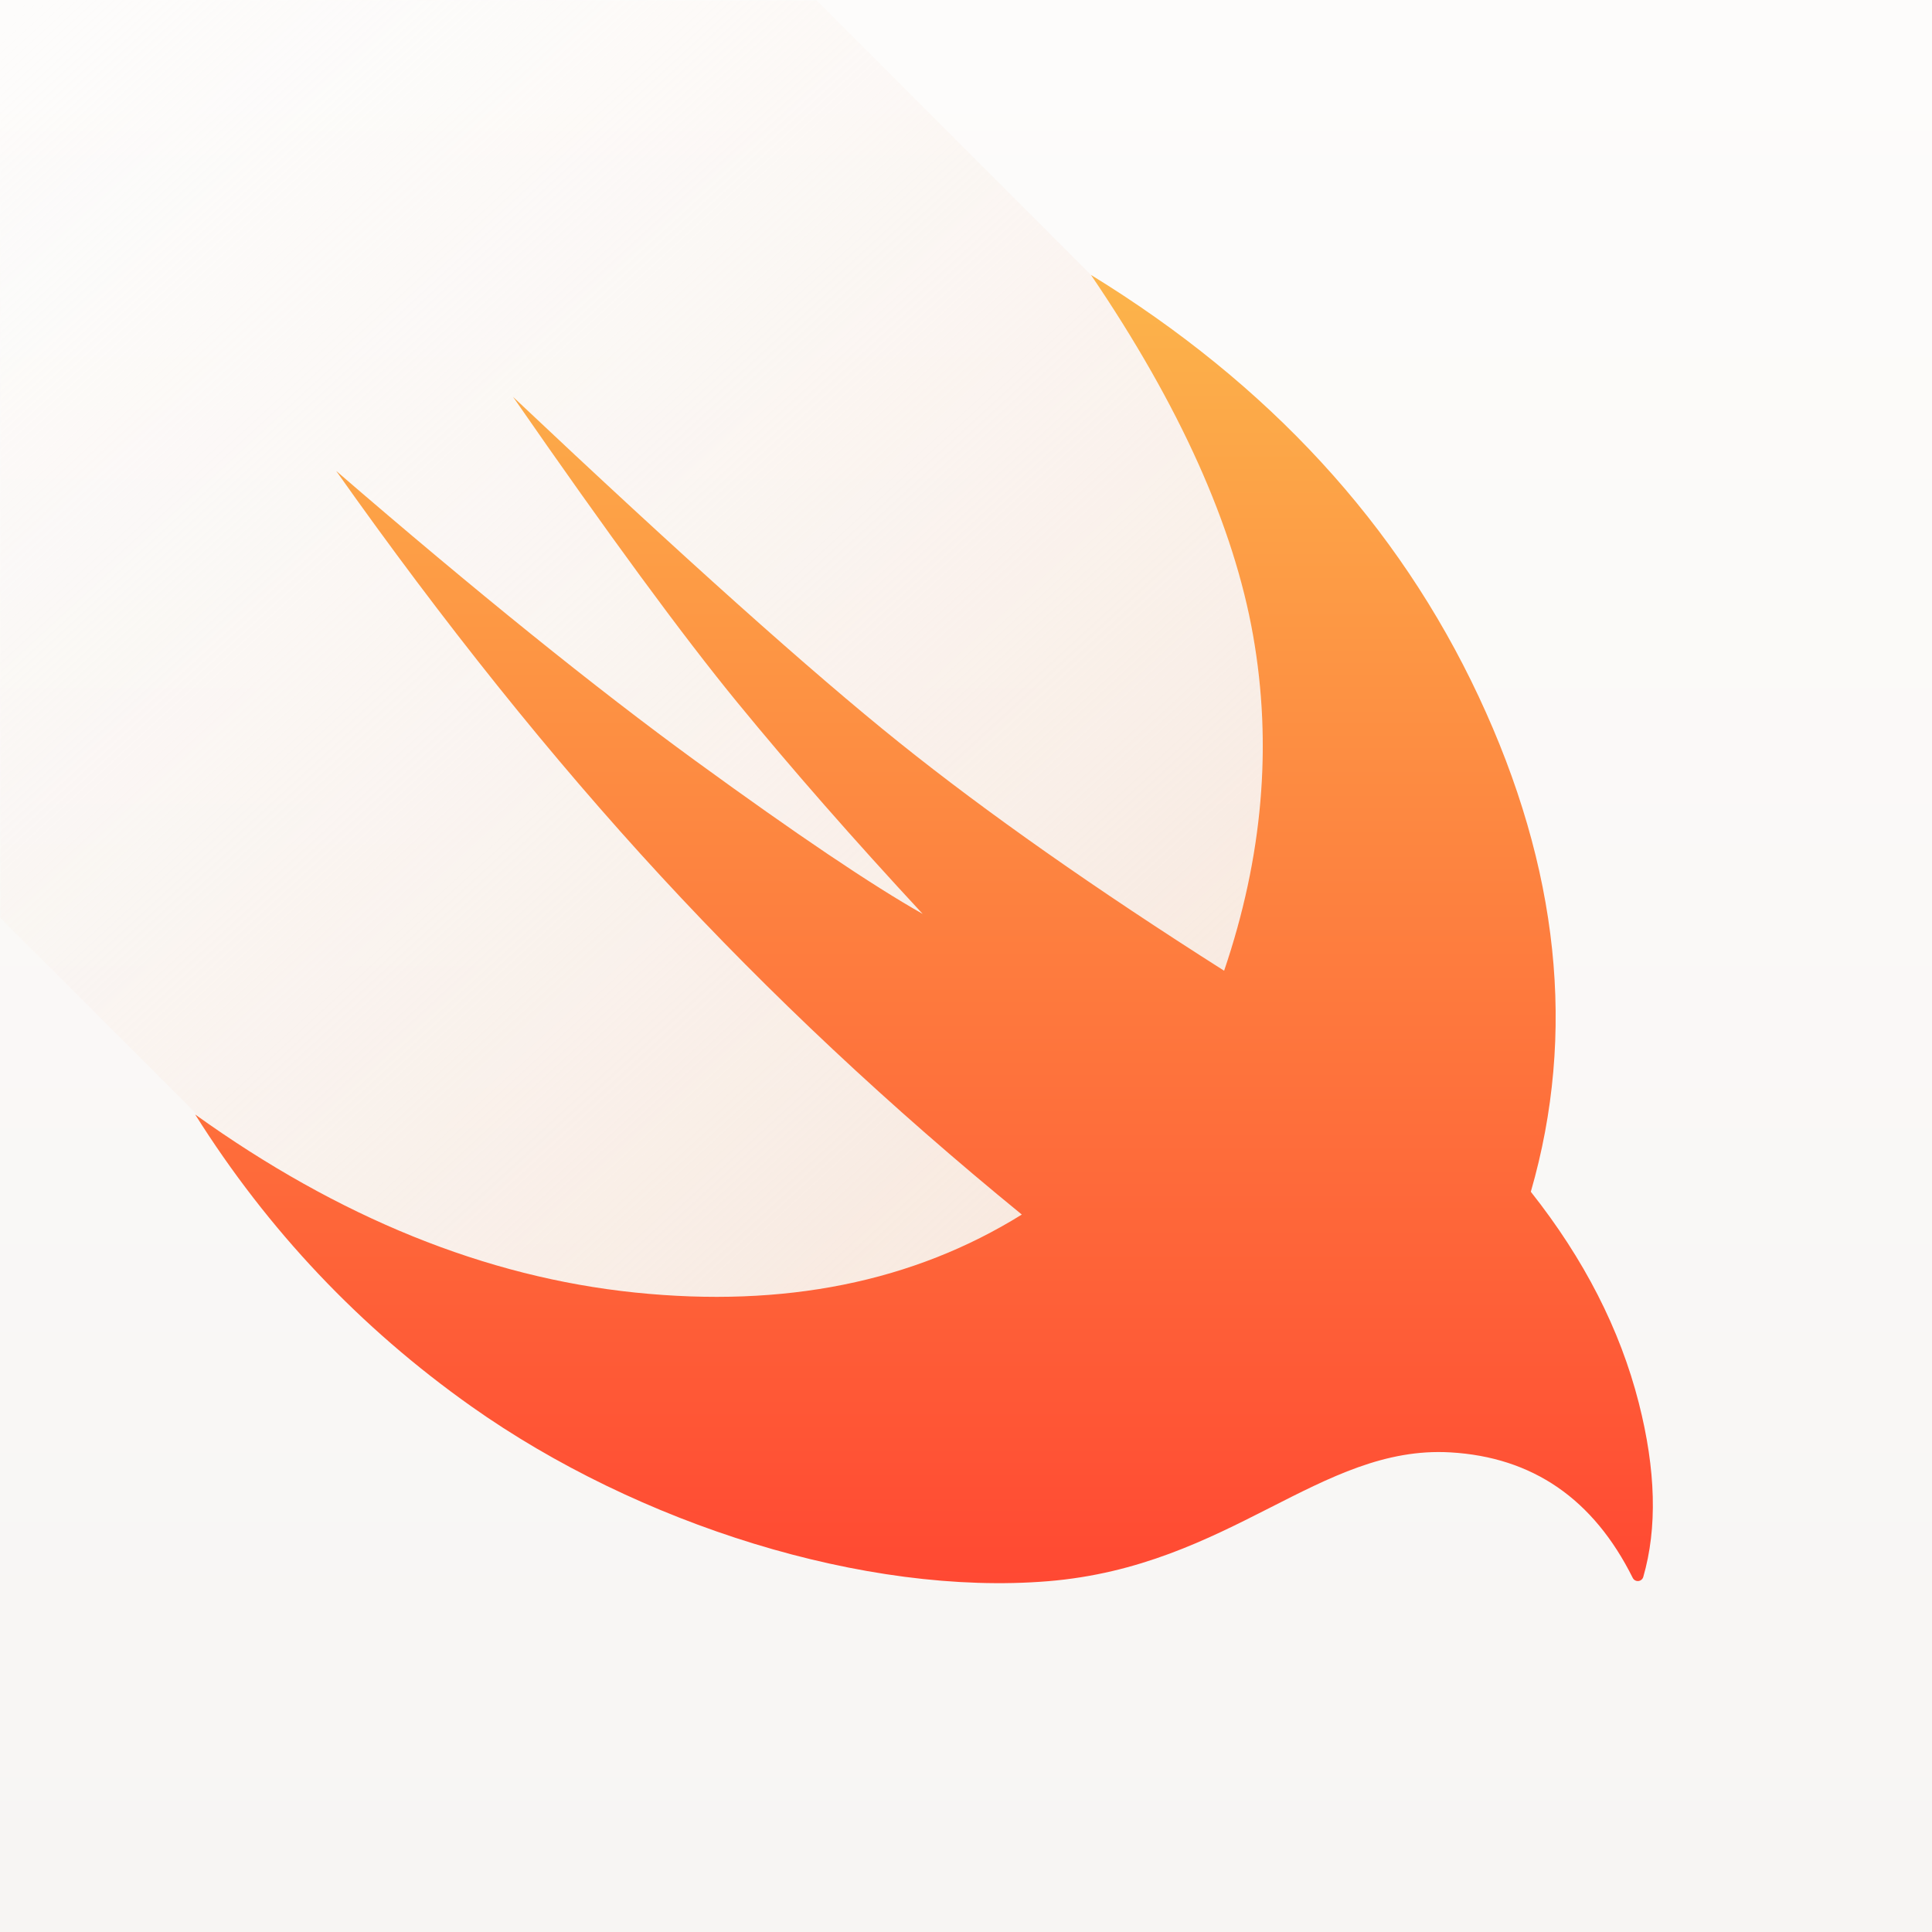 <?xml version="1.0" encoding="UTF-8"?>
<svg width="1024px" height="1024px" viewBox="0 0 1024 1024" version="1.1" xmlns="http://www.w3.org/2000/svg" xmlns:xlink="http://www.w3.org/1999/xlink">
    <rect x="0" y="0" width="1024" height="1024" fill="#333333" stroke="none"/>
    <title>App Icon / Apple / SwiftPlaygrounds /@SVG</title>
    <defs>
        <linearGradient x1="50%" y1="0%" x2="50%" y2="100%" id="linearGradient-1">
            <stop stop-color="#FDFCFB" offset="0%"></stop>
            <stop stop-color="#F7F5F3" offset="100%"></stop>
        </linearGradient>
        <rect id="path-2" x="0" y="0" width="1024" height="1024"></rect>
        <linearGradient x1="97.512%" y1="50%" x2="8.751%" y2="47.393%" id="linearGradient-4">
            <stop stop-color="#F8E9DF" offset="0%"></stop>
            <stop stop-color="#FCF9F7" stop-opacity="0" offset="100%"></stop>
        </linearGradient>
        <linearGradient x1="50%" y1="0%" x2="50%" y2="100%" id="linearGradient-5">
            <stop stop-color="#FCB54B" offset="0%"></stop>
            <stop stop-color="#FF4732" offset="100%"></stop>
        </linearGradient>
    </defs>
    <g id="App-Icon-/-Apple-/-SwiftPlaygrounds-/" stroke="none" stroke-width="1" fill="none" fill-rule="evenodd">
        <mask id="mask-3" fill="white">
            <use xlink:href="#path-2"></use>
        </mask>
        <use id="Origin-Color" fill="url(#linearGradient-1)" xlink:href="#path-2"></use>
        <g id="Group" mask="url(#mask-3)">
            <g transform="translate(-297.95, -270.778)">
                <path d="M91,242 L668.46,242.301 L844,242.16 C954.457,241.912 1044.072,331.383 1044.16,441.84 C1044.16,441.893 1044.16,441.947 1044,442 L1044,692 C1044,802.457 954.457,892 844,892 L91,892 L91,892 L91,242 Z" id="Rectangle" fill="url(#linearGradient-4)" transform="translate(567.5, 567) rotate(45) translate(-567.5, -567) "></path>
                <path d="M786.985,755.17 C750.291,715.611 717.515,678.212 688.657,642.975 C659.799,607.738 620.207,553.791 569.88,481.133 C659.951,566.084 728.193,627.162 774.604,664.367 C821.015,701.571 878.399,741.878 946.758,785.287 C967.248,725.014 972.371,665.795 962.126,607.631 C951.88,549.467 923.234,485.755 876.187,416.497 C970.482,474.37 1038.971,548.836 1081.655,639.894 C1124.339,730.953 1133.56,818.467 1109.317,902.438 C1137.523,938.05 1156.598,975.348 1166.542,1014.334 C1175.621,1049.928 1176.411,1080.686 1168.912,1106.608 L1168.912,1106.608 C1168.451,1108.199 1166.788,1109.116 1165.196,1108.656 C1164.39,1108.423 1163.719,1107.863 1163.344,1107.112 C1142.485,1065.236 1110.231,1043.053 1066.581,1040.561 C997.662,1036.627 950.002,1100.902 853.485,1108.846 C756.969,1116.791 636.188,1078.8 547.727,1016.174 C488.753,974.423 439.972,922.853 401.385,861.462 C477.688,916.212 555.411,947.677 634.553,955.856 C713.695,964.034 782.021,950.254 839.533,914.516 C769.829,857.621 706.055,797.831 648.211,735.146 C590.367,672.462 533.009,600.875 476.137,520.385 C550.063,584.2 613.622,635.476 666.816,674.213 C720.009,712.95 760.066,739.936 786.985,755.17 Z" id="Path-4" fill="url(#linearGradient-5)"></path>
            </g>
        </g>
    </g>
</svg>